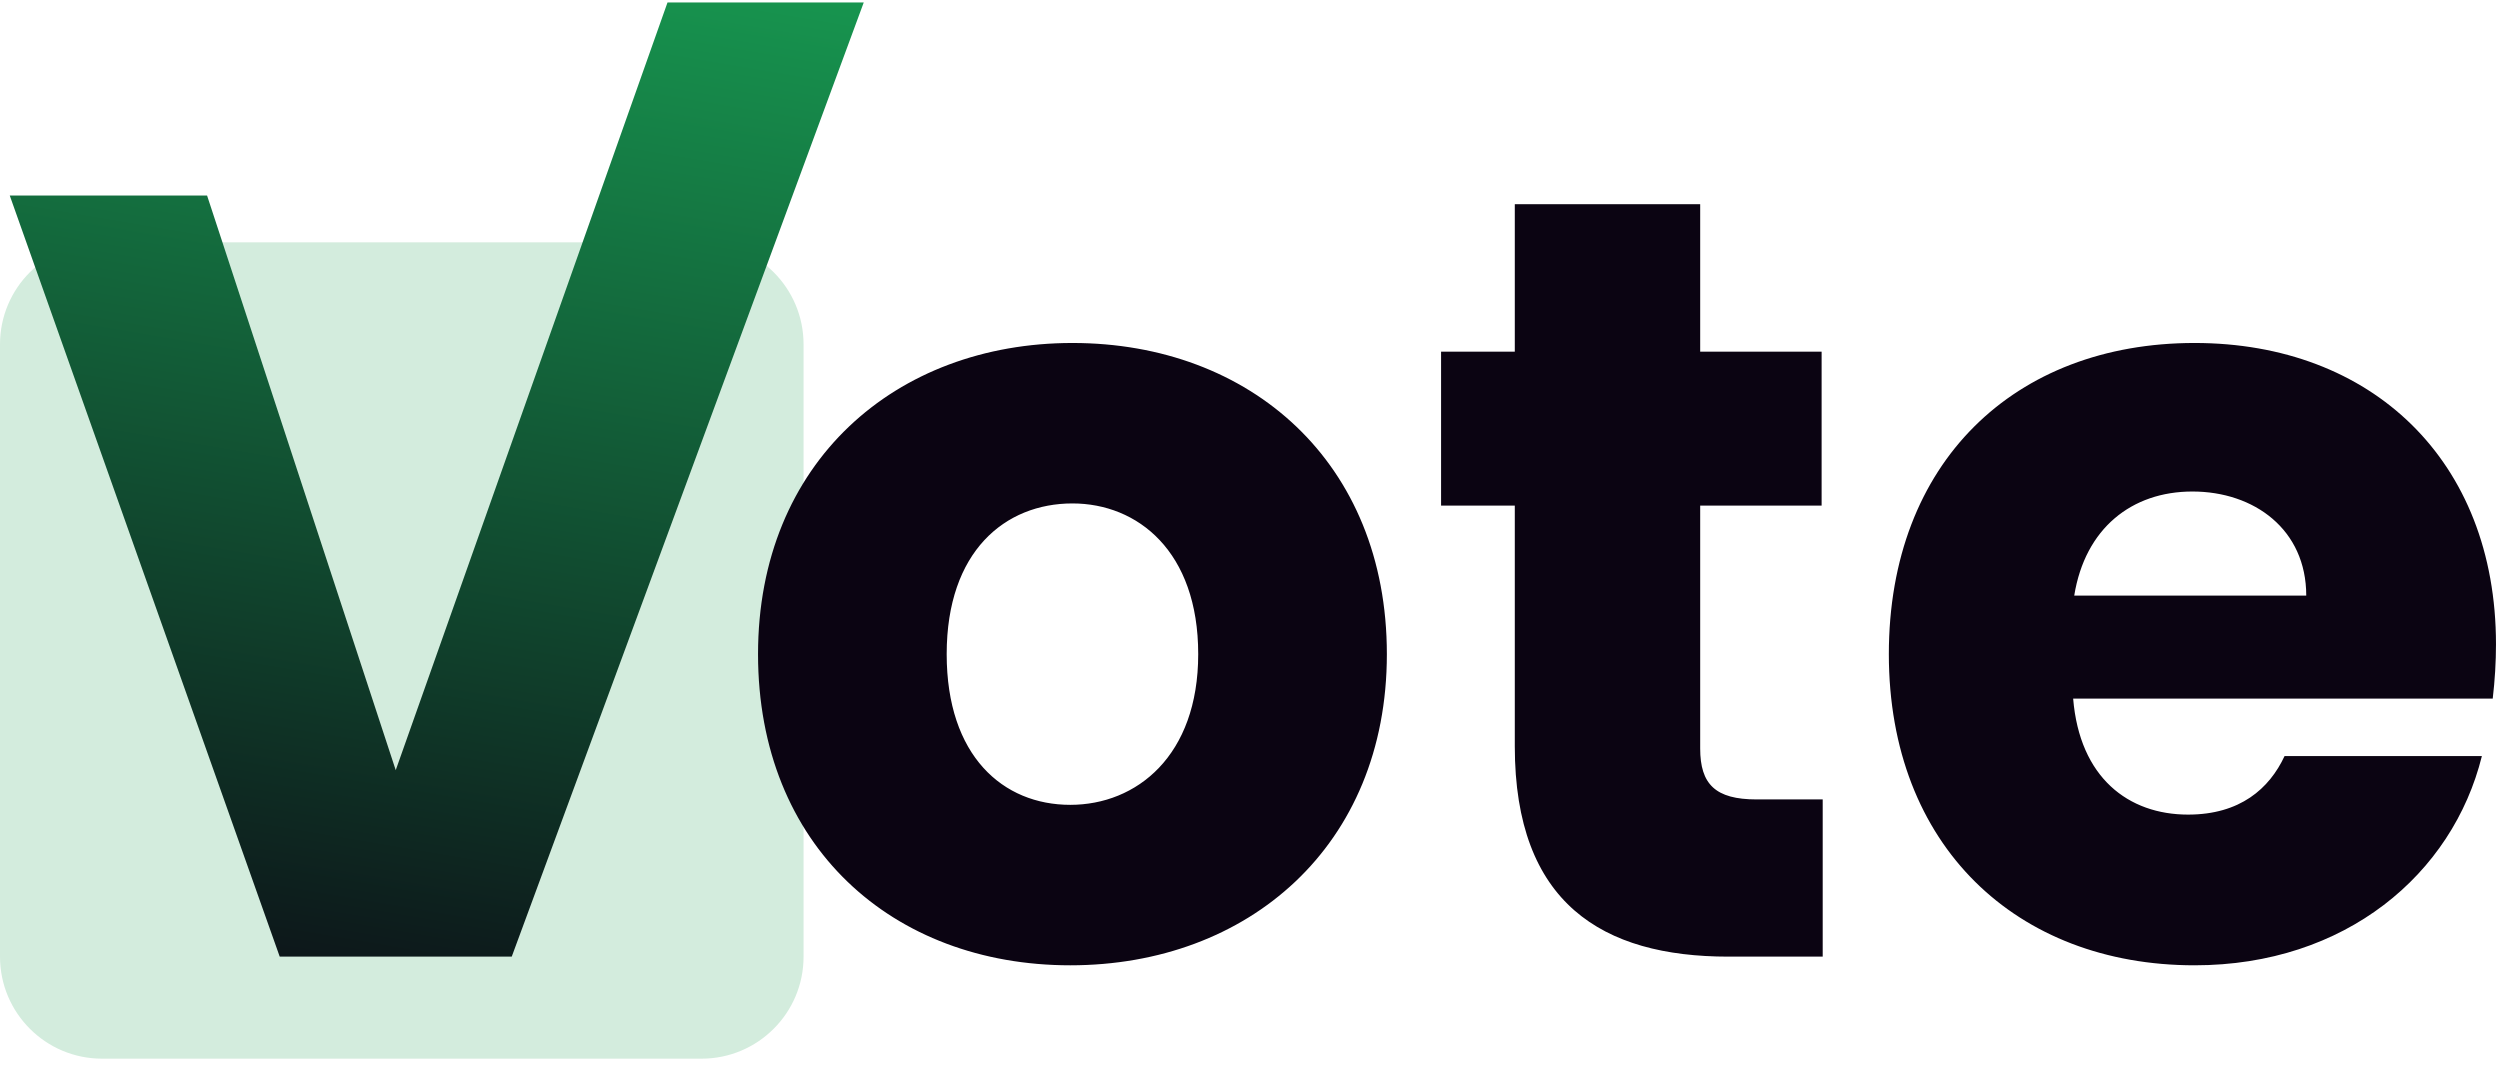 <svg xmlns="http://www.w3.org/2000/svg" width="196" height="84" viewBox="0 0 196 84">
    <defs>
        <linearGradient id="kumyjp7fga" x1="70.558%" x2="50%" y1="-15.671%" y2="119.817%">
            <stop offset="0%" stop-color="#18A154"/>
            <stop offset="100%" stop-color="#0B0412"/>
        </linearGradient>
    </defs>
    <g fill="none" fill-rule="evenodd">
        <g>
            <g>
                <path fill="#D3ECDD" d="M8 18.805h47c4.418 0 8 3.581 8 8v48c0 4.418-3.582 8-8 8H8c-4.418 0-8-3.582-8-8v-48c0-4.419 3.582-8 8-8z" transform="translate(-322 -75) translate(322 75.195)"/>
                <path fill="#0B0412" fill-rule="nonzero" d="M83.91 75.485c13.94 0 24.82-9.35 24.82-24.395S98.02 26.695 84.08 26.695c-13.855 0-24.65 9.35-24.65 24.395s10.54 24.395 24.48 24.395zm0-12.58c-5.27 0-9.69-3.825-9.69-11.815 0-8.075 4.59-11.815 9.86-11.815 5.1 0 9.86 3.74 9.86 11.815 0 7.99-4.845 11.815-10.03 11.815zm58.99 11.9V62.48h-5.185c-3.23 0-4.42-1.19-4.42-3.995v-19.04h9.52v-12.07h-9.52v-11.56H118.76v11.56h-5.78v12.07h5.78v18.87c0 12.325 6.885 16.49 16.745 16.49h7.395zm29.155.68c11.815 0 20.23-7.14 22.525-16.405h-15.47c-1.19 2.55-3.485 4.59-7.565 4.59-4.675 0-8.5-2.89-9.01-9.095h32.895c.17-1.445.255-2.89.255-4.25 0-14.45-9.775-23.63-23.63-23.63-14.11 0-23.97 9.35-23.97 24.395s10.03 24.395 23.97 24.395zM180.81 46.5h-18.19c.85-5.27 4.505-8.16 9.265-8.16 4.845 0 8.925 2.975 8.925 8.16z" transform="translate(-322 -75) translate(322 75.195)"/>
                <path fill="url(#kumyjp7fga)" fill-rule="nonzero" d="M40.12 74.805L67.717 0 52.332 0 31.025 60.185 16.235 15.135 0.765 15.135 21.93 74.805z" transform="translate(-322 -75) translate(322 75.195)"/>
            </g>
        </g>
    </g>
</svg>
